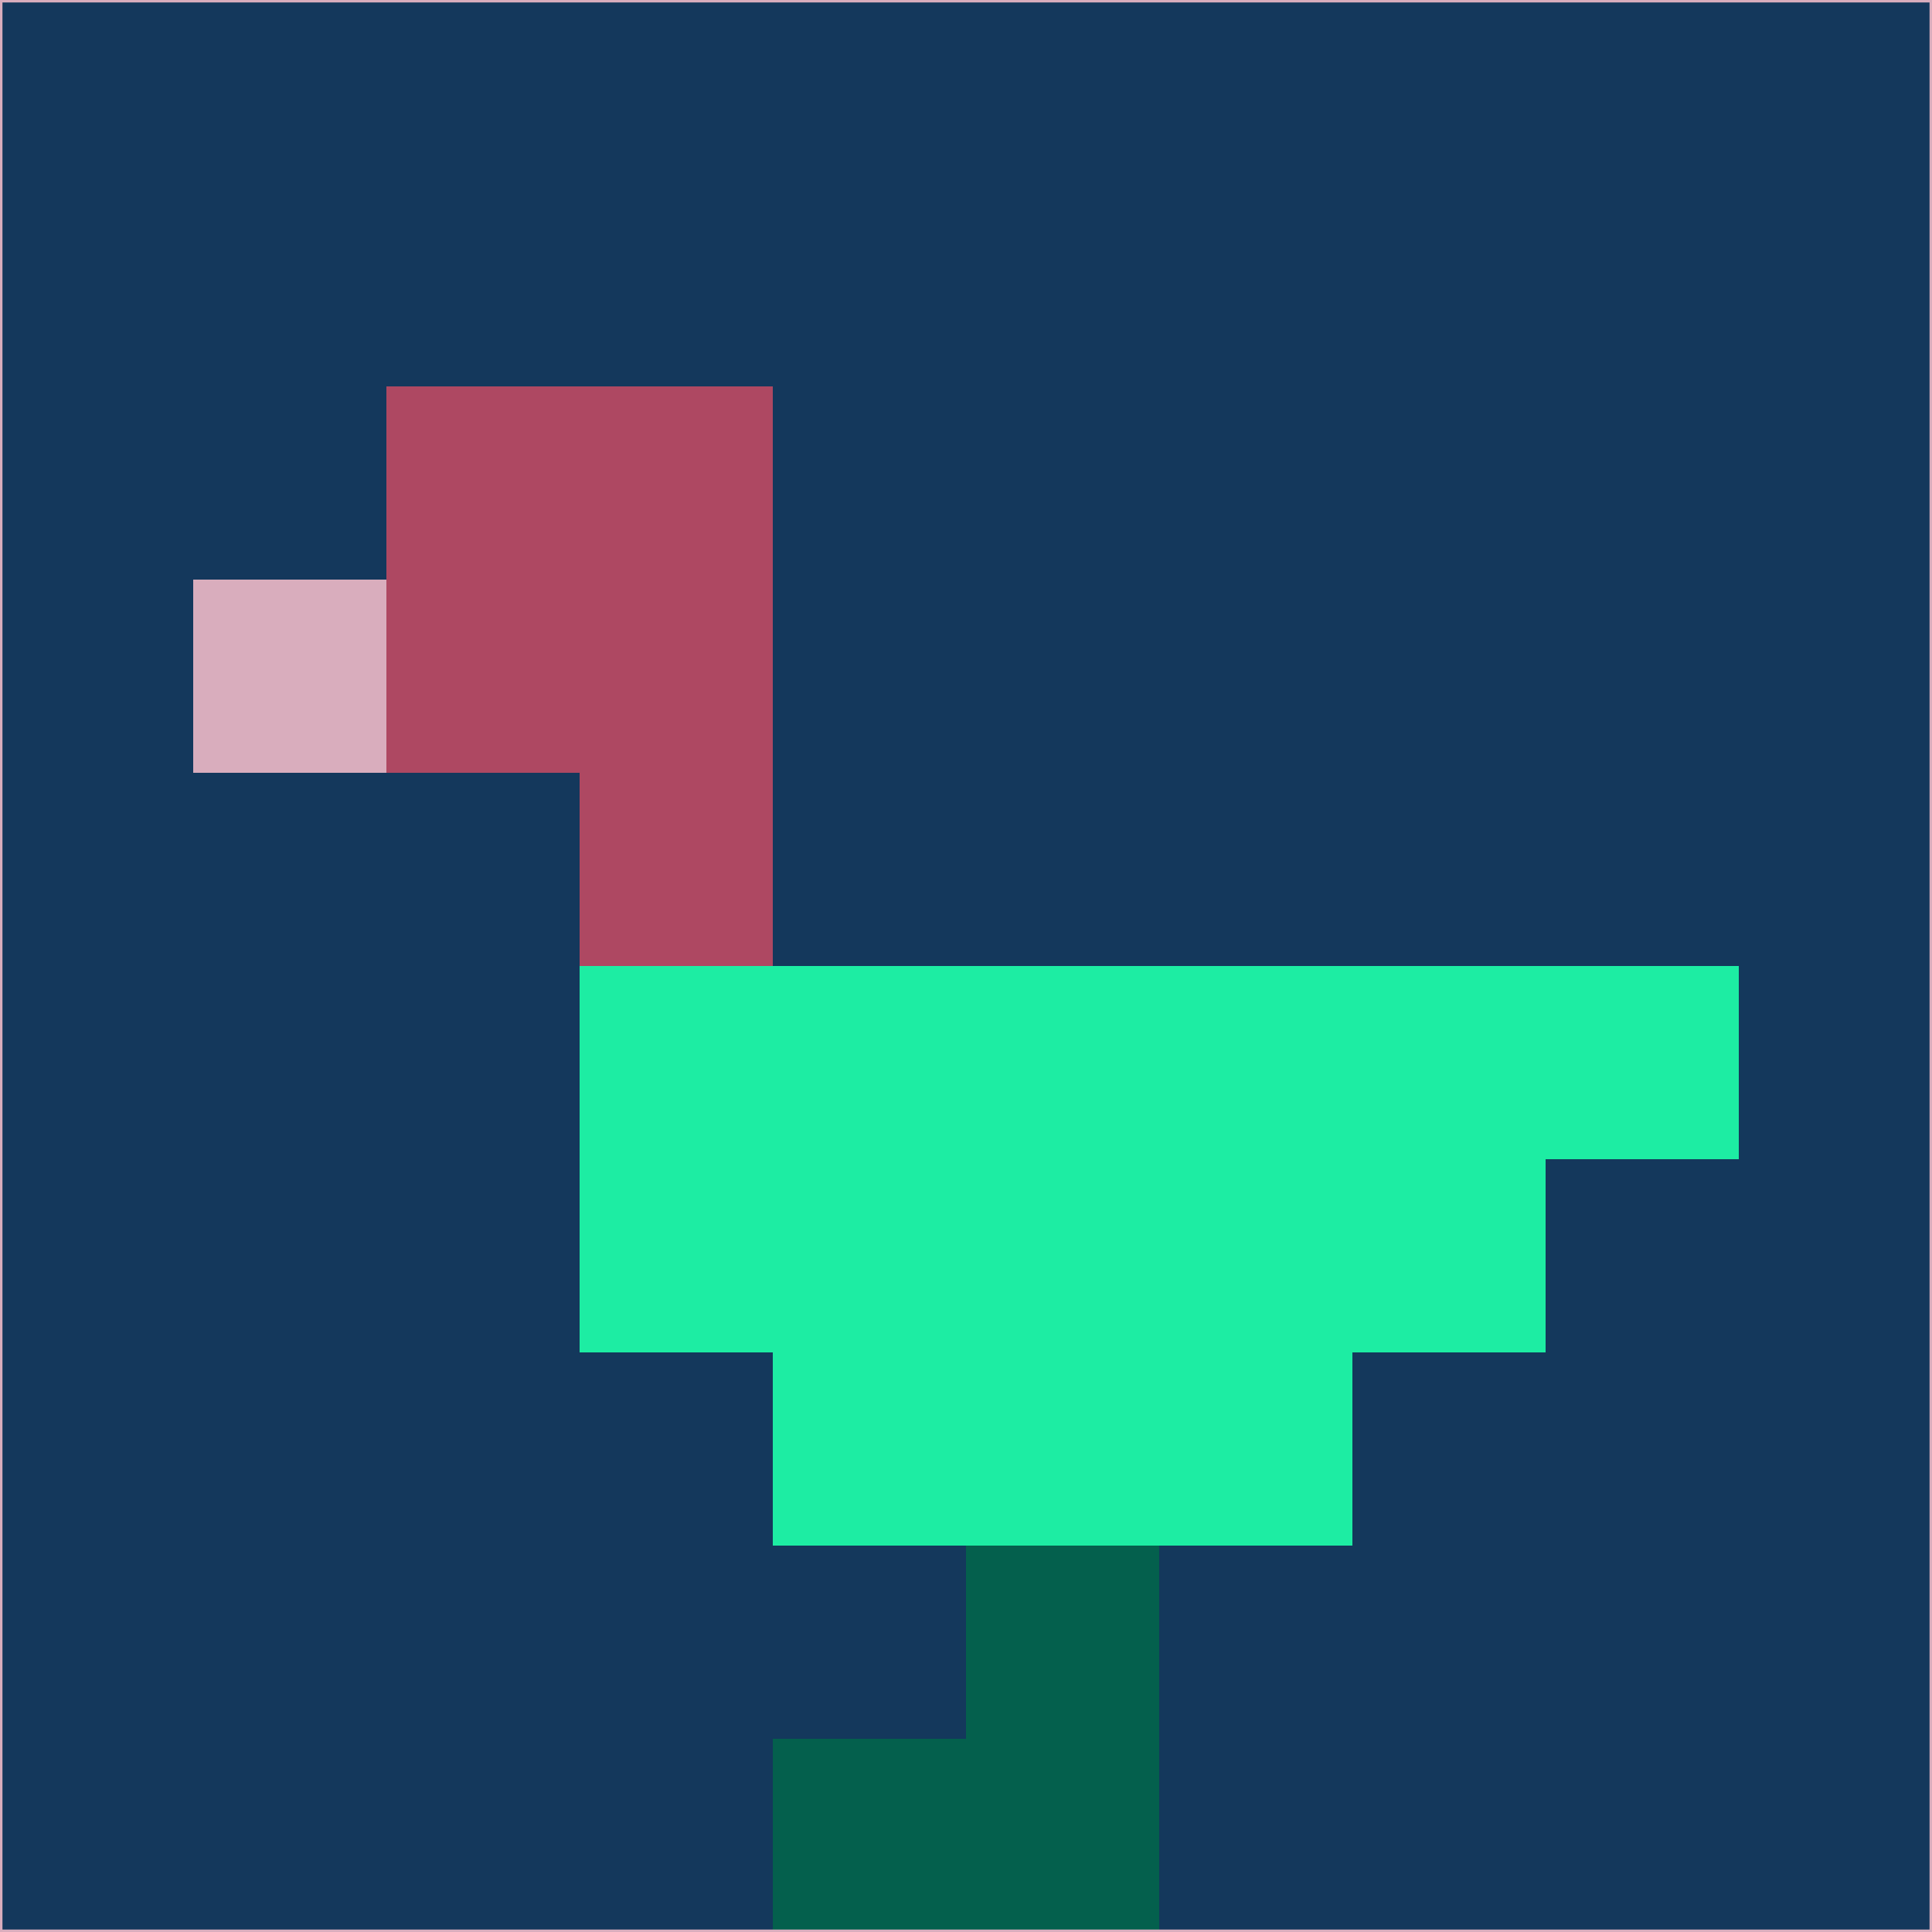 <svg xmlns="http://www.w3.org/2000/svg" version="1.1" width="785" height="785">
  <title>'goose-pfp-694263' by Dmitri Cherniak (Cyberpunk Edition)</title>
  <desc>
    seed=192033
    backgroundColor=#14385c
    padding=20
    innerPadding=0
    timeout=500
    dimension=1
    border=false
    Save=function(){return n.handleSave()}
    frame=12

    Rendered at 2024-09-15T22:37:01.068Z
    Generated in 1ms
    Modified for Cyberpunk theme with new color scheme
  </desc>
  <defs/>
  <rect width="100%" height="100%" fill="#14385c"/>
  <g>
    <g id="0-0">
      <rect x="0" y="0" height="785" width="785" fill="#14385c"/>
      <g>
        <!-- Neon blue -->
        <rect id="0-0-2-2-2-2" x="157" y="157" width="157" height="157" fill="#ae4862"/>
        <rect id="0-0-3-2-1-4" x="235.5" y="157" width="78.5" height="314" fill="#ae4862"/>
        <!-- Electric purple -->
        <rect id="0-0-4-5-5-1" x="314" y="392.5" width="392.5" height="78.5" fill="#1deda3"/>
        <rect id="0-0-3-5-5-2" x="235.5" y="392.5" width="392.5" height="157" fill="#1deda3"/>
        <rect id="0-0-4-5-3-3" x="314" y="392.5" width="235.5" height="235.5" fill="#1deda3"/>
        <!-- Neon pink -->
        <rect id="0-0-1-3-1-1" x="78.5" y="235.5" width="78.5" height="78.5" fill="#d9adbd"/>
        <!-- Cyber yellow -->
        <rect id="0-0-5-8-1-2" x="392.5" y="628" width="78.5" height="157" fill="#04604d"/>
        <rect id="0-0-4-9-2-1" x="314" y="706.5" width="157" height="78.5" fill="#04604d"/>
      </g>
      <rect x="0" y="0" stroke="#d9adbd" stroke-width="2" height="785" width="785" fill="none"/>
    </g>
  </g>
  <script xmlns=""/>
</svg>